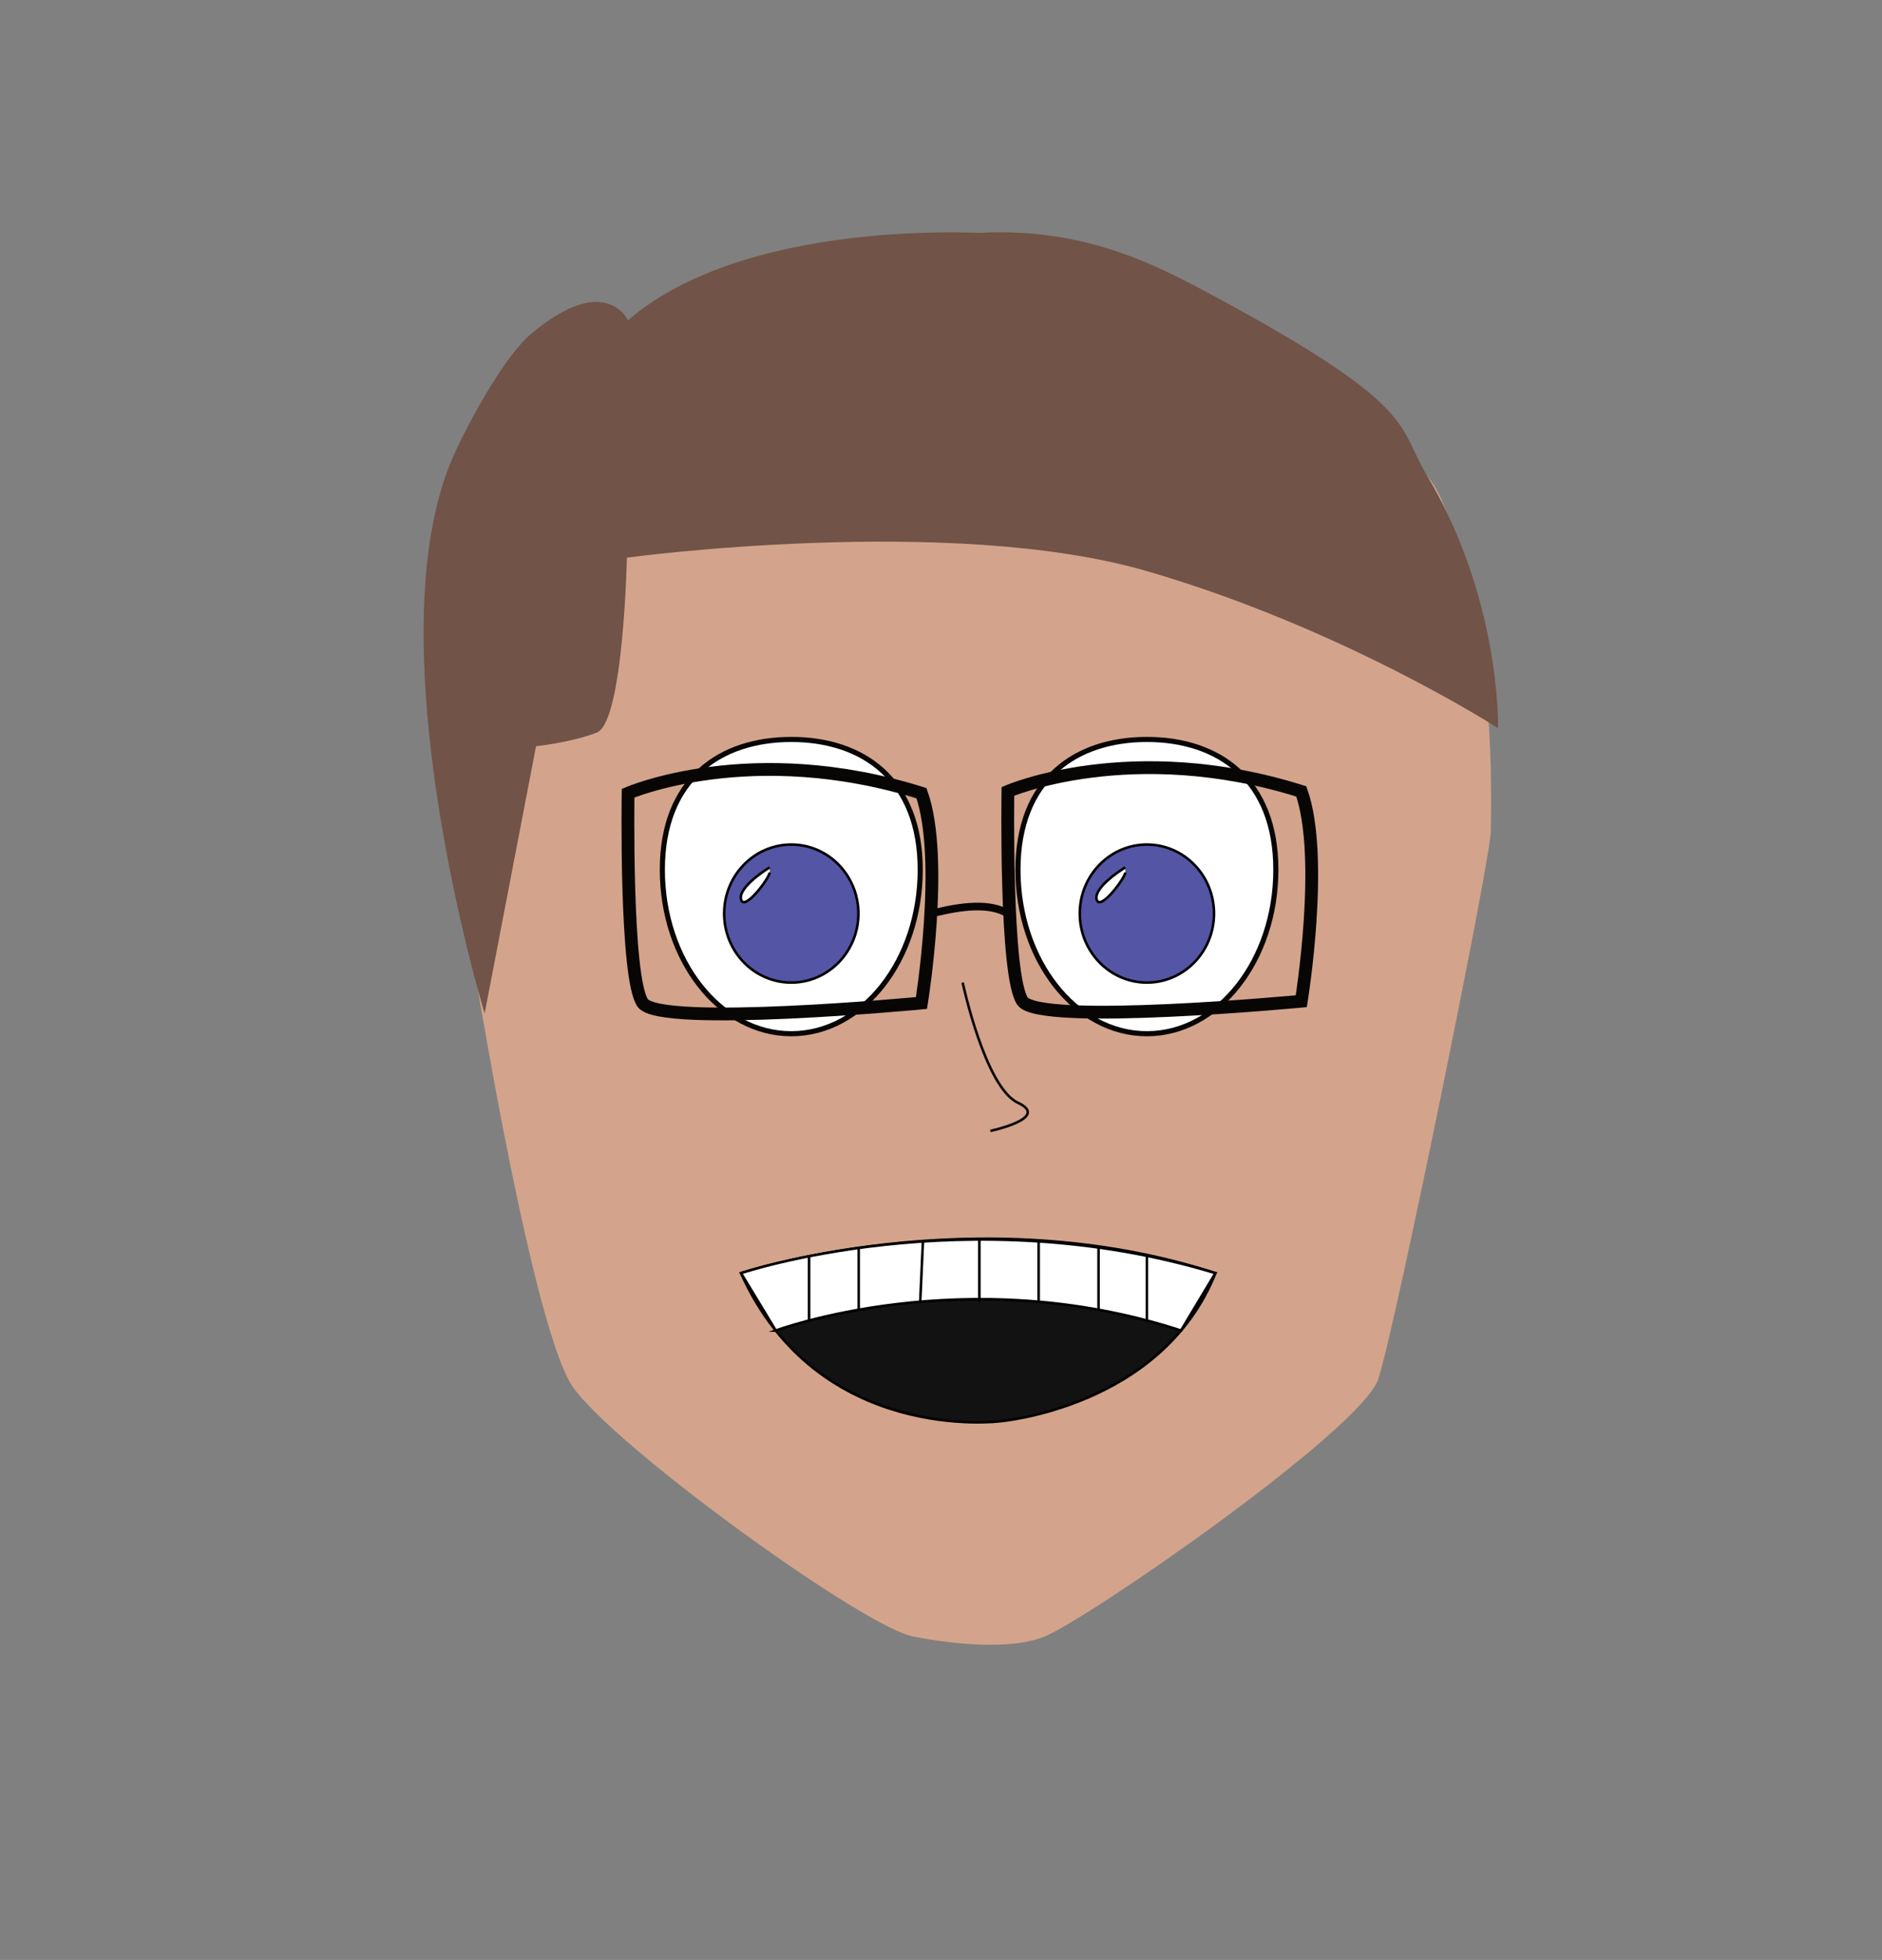 <?xml version="1.0" encoding="iso-8859-1"?>
<!-- Generator: Adobe Illustrator 16.0.4, SVG Export Plug-In . SVG Version: 6.00 Build 0)  -->
<!DOCTYPE svg PUBLIC "-//W3C//DTD SVG 1.1//EN" "http://www.w3.org/Graphics/SVG/1.1/DTD/svg11.dtd">
<svg version="1.1" id="Layer_1" xmlns="http://www.w3.org/2000/svg" xmlns:xlink="http://www.w3.org/1999/xlink" x="0px" y="0px"
	 width="736px" height="766px" viewBox="0 0 736 766" style="enable-background:new 0 0 736 766;" xml:space="preserve">
<rect x="0" y="0" width="736" height="766" fill="#808080" stroke="none"/>
<path style="fill:#D3A48B;" d="M408.324,639.693C425.593,632.76,532.422,558.737,539,539c6.579-19.737,44-203.474,44-214
	s2.956-78.728-19.412-130.043S392.535,125.22,392.535,125.22h-19.071c0,0-148.685,18.421-171.053,69.737s-25,117.105-25,127.632
	S206,516.095,224,542c16.415,23.624,115.254,95.062,133.675,97.693C357.675,639.693,390.787,646.735,408.324,639.693z"/>
<path style="fill:#121212;stroke:#000000;stroke-miterlimit:10;" d="M289.79,497.579c0,0,92.105-30.263,185.526,0
	c-21.052,52.631-84.21,57.895-84.21,57.895S320.053,564.685,289.79,497.579z"/>
<line style="fill:none;stroke:#000000;stroke-miterlimit:10;" x1="383" y1="484.129" x2="383" y2="484.141"/>
<line style="fill:none;stroke:#000000;stroke-miterlimit:10;" x1="383" y1="507.762" x2="383" y2="508.762"/>
<path style="fill:#715348;" d="M189.523,396.118l20.109-104.486c0,0,13.158-1.316,23.684-5.263s11.842-68.421,11.842-68.421
	s126.466-17.105,203.365,5.263S585.85,284.59,585.85,284.59s1.222-50.309-27.912-98.926C546.29,166.228,555,159,475.315,116
	C450.988,102.873,423.899,88.935,383,91c-43.917-1.397-104,5.22-137.441,34.22c0,0-8.559-19.22-37.693,5.109
	c-10.981,9.169-25.278,36.058-30.454,47.671C145.158,250.368,189.523,396.118,189.523,396.118z"/>
<path style="fill:#FFFFFF;stroke:#080605;stroke-width:2;stroke-miterlimit:10;" d="M359.872,339.927
	c0,35.393-22.576,64.085-50.425,64.085c-27.849,0-50.424-28.692-50.424-64.085c0-35.394,22.576-50.927,50.425-50.927
	C337.296,289,359.872,304.534,359.872,339.927z"/>
<path style="fill:#FFFFFF;stroke:#080605;stroke-width:2;stroke-miterlimit:10;" d="M498.947,339.928
	c0,35.393-22.576,64.084-50.426,64.084c-27.849,0-50.425-28.691-50.425-64.084c0-35.394,22.576-50.928,50.426-50.928
	C476.371,289,498.947,304.534,498.947,339.928z"/>
<g>
	<path style="fill:#FFFFFF;stroke:#000000;stroke-miterlimit:10;" d="M303.375,520.016l-13.585-22.437c0,0,88.052-29.578,185.526,0
		l-13.448,22.437C377.252,492.443,303.375,520.016,303.375,520.016h0.006"/>
	<line style="fill:none;stroke:#000000;stroke-miterlimit:10;" x1="383" y1="507.762" x2="383" y2="484.129"/>
	<line style="fill:none;stroke:#000000;stroke-miterlimit:10;" x1="359.872" y1="508.762" x2="360.945" y2="485.021"/>
	<line style="fill:none;stroke:#000000;stroke-miterlimit:10;" x1="406.189" y1="508.762" x2="406.189" y2="485.021"/>
	<line style="fill:none;stroke:#000000;stroke-miterlimit:10;" x1="335.812" y1="511.895" x2="335.812" y2="487.732"/>
	<line style="fill:none;stroke:#000000;stroke-miterlimit:10;" x1="429.615" y1="511.895" x2="429.615" y2="487.732"/>
	<line style="fill:none;stroke:#000000;stroke-miterlimit:10;" x1="316.411" y1="516.095" x2="316.411" y2="490.81"/>
	<line style="fill:none;stroke:#000000;stroke-miterlimit:10;" x1="448.522" y1="516.095" x2="448.522" y2="490.81"/>
</g>
<ellipse style="fill:#5455A5;stroke:#000000;stroke-miterlimit:10;" cx="309.447" cy="357.048" rx="26.248" ry="26.974"/>
<path style="fill:#FFFFFF;stroke:#000000;stroke-miterlimit:10;" d="M301,339c0,0-12.421,7.5-11.21,12.5S301,343,301,341"/>
<ellipse style="fill:#5455A5;stroke:#000000;stroke-miterlimit:10;" cx="448.521" cy="357.048" rx="26.248" ry="26.974"/>
<path style="fill:#FFFFFF;stroke:#000000;stroke-miterlimit:10;" d="M440.074,339c0,0-12.42,7.5-11.21,12.5s11.21-8.5,11.21-10.5"/>
<path style="fill:none;stroke:#080605;stroke-miterlimit:10;" d="M376.471,384.021c0,0,8.722,40.979,21.625,46.979
	s-10.812,11-10.812,11"/>
<path style="fill:none;stroke:#080605;stroke-width:5;stroke-miterlimit:10;" d="M245.63,310.008c0,0,48.188-20.902,114.732,0
	c9.179,25.725,0,81.998,0,81.998s-102.111,9.647-108.996,0C244.483,382.359,245.63,310.008,245.63,310.008z"/>
<path style="fill:none;stroke:#080605;stroke-width:5;stroke-miterlimit:10;" d="M394.168,309.303c0,0,48.188-20.901,114.732,0
	c9.179,25.726,0,81.998,0,81.998s-102.111,9.647-108.996,0C393.021,381.655,394.168,309.303,394.168,309.303z"/>
<path style="fill:none;stroke:#080605;stroke-width:3;stroke-miterlimit:10;" d="M364.441,357.048
	c11.559-3.048,22.783-4.238,29.655,0"/>
</svg>
